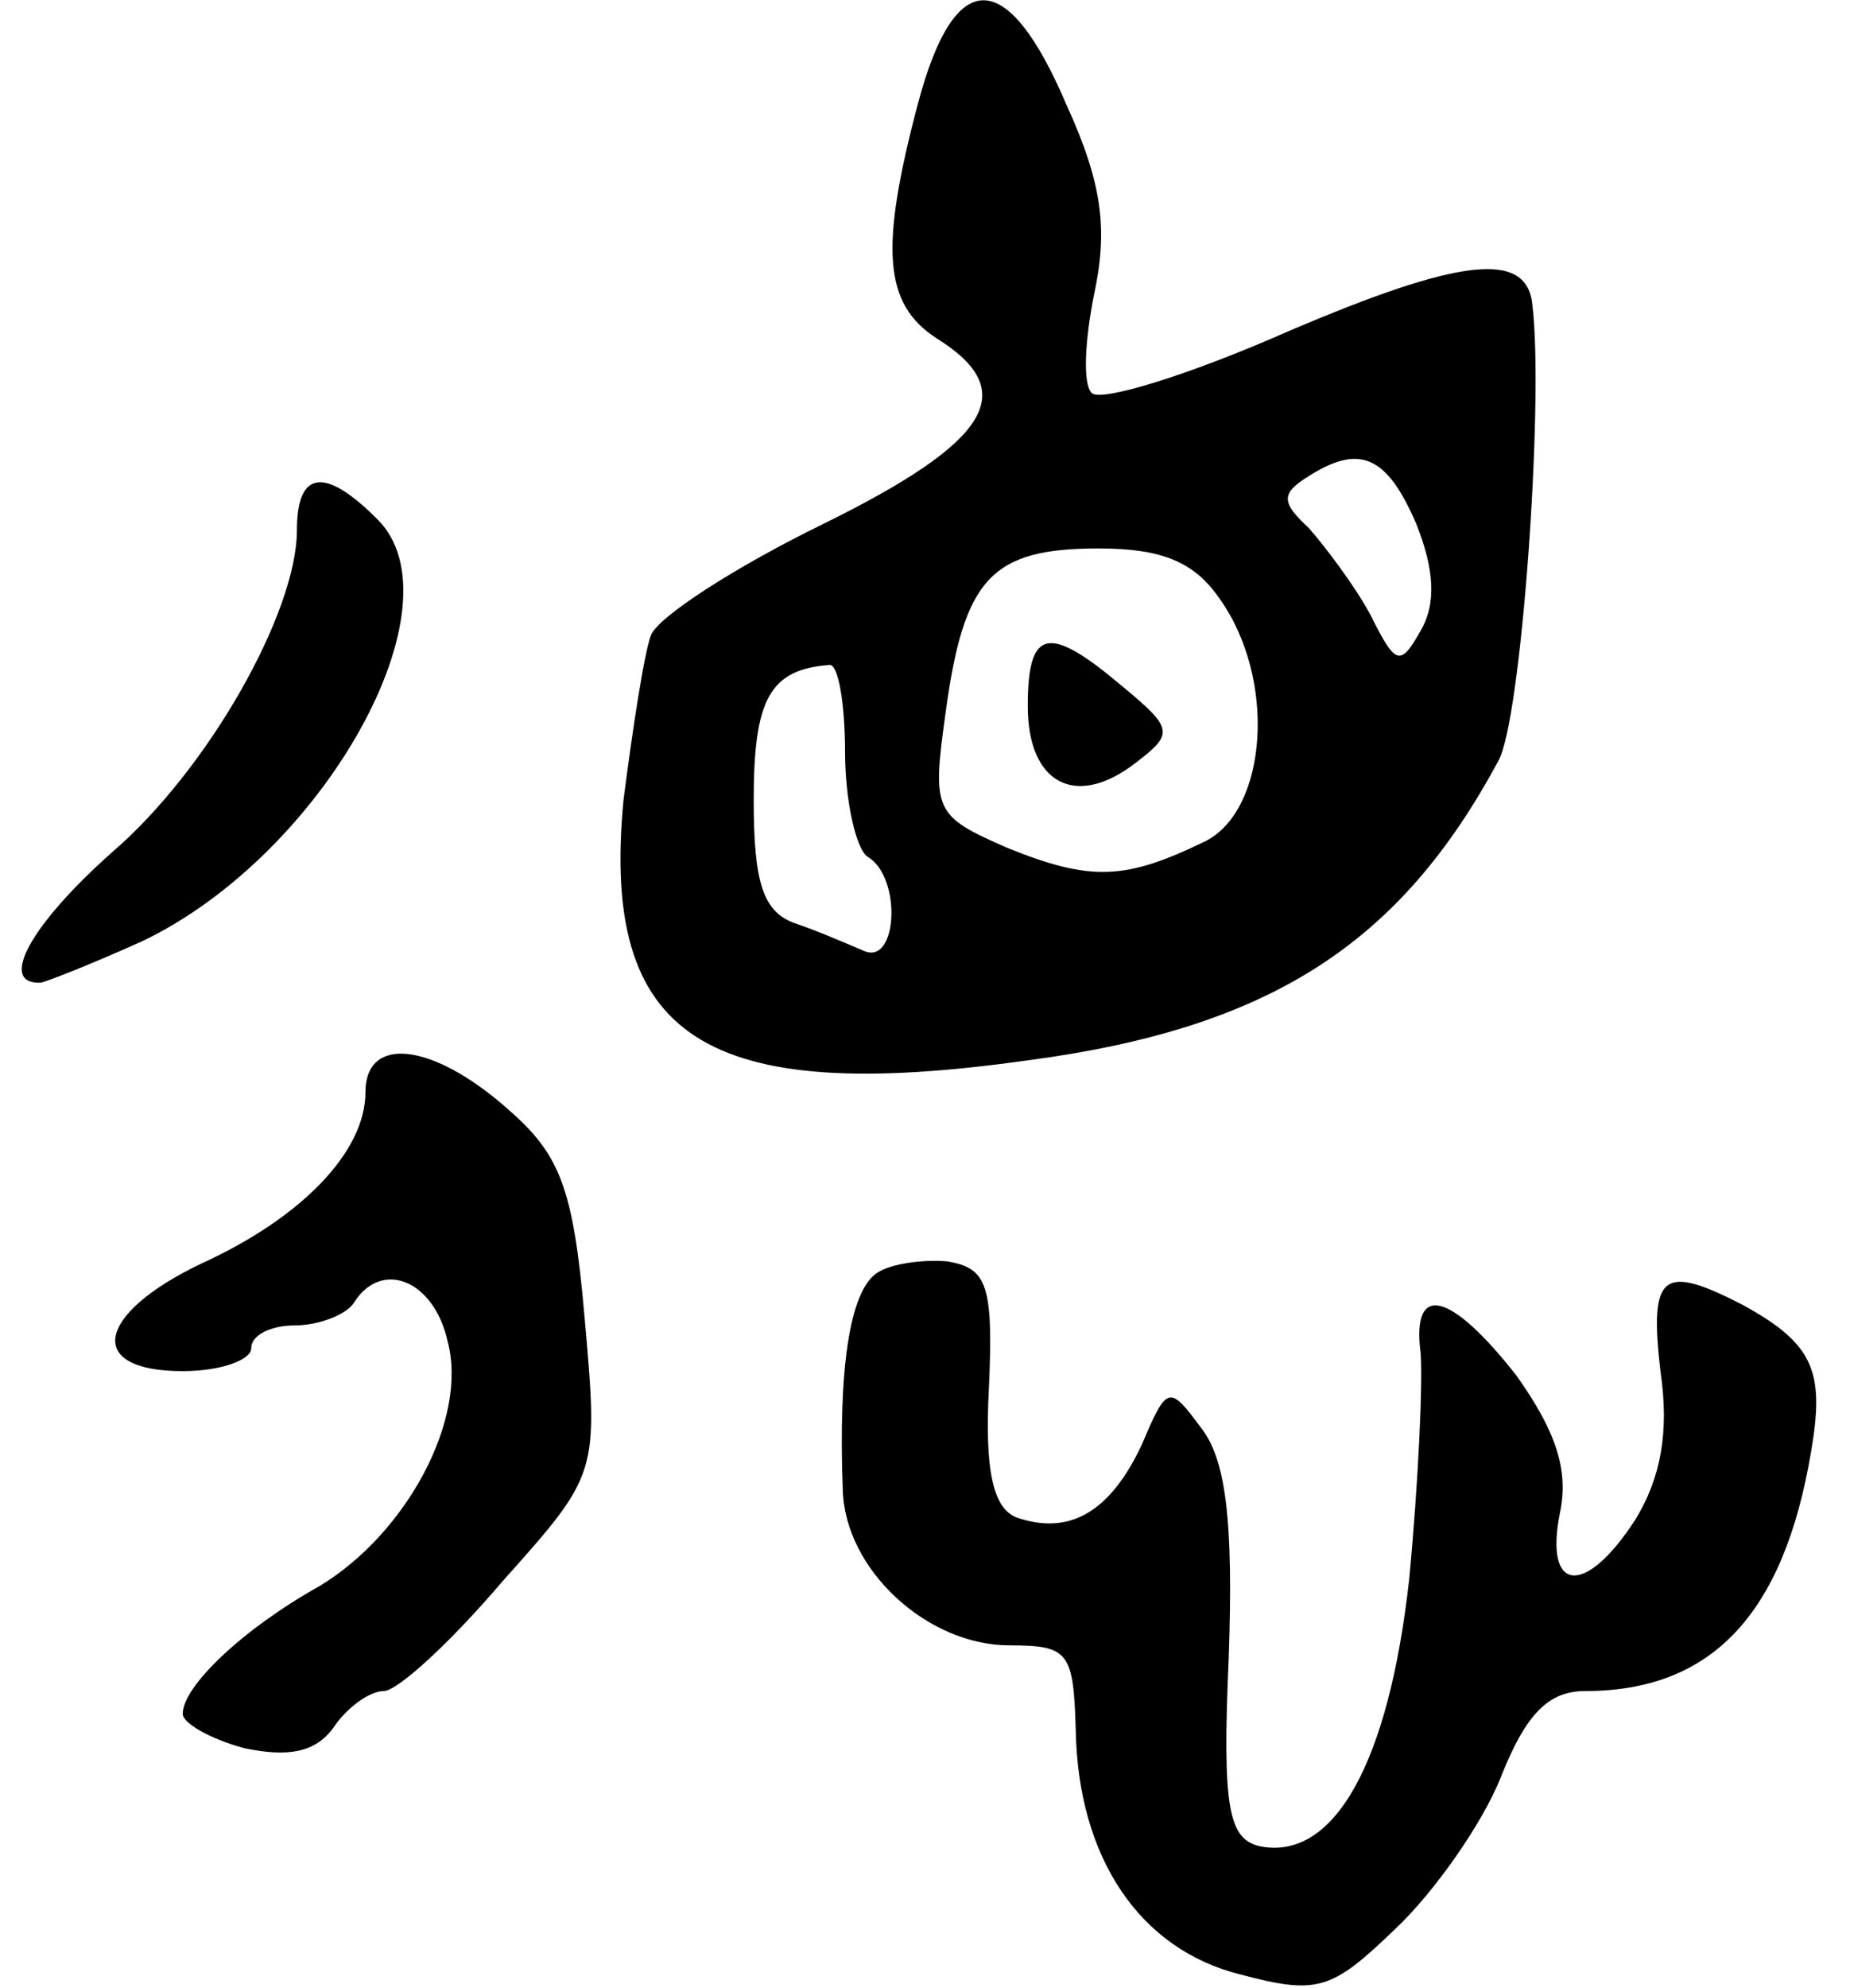 <svg version="1.0" xmlns="http://www.w3.org/2000/svg"
 width="81pt" height="87pt" viewBox="0 0 81 87"
 preserveAspectRatio="xMidYMid meet">
<g transform="translate(0,87) scale(0.1,-0.1)"
fill="#000000" stroke="none">
<path d="M402 825 c-17 -64 -15 -88 8 -103 37 -23 24 -45 -49 -81 -39 -19 -73
-41 -76 -49 -3 -8 -8 -41 -12 -72 -10 -104 35 -134 177 -114 106 14 163 51
206 131 10 17 20 156 15 199 -2 25 -32 21 -107 -11 -43 -19 -82 -31 -86 -27
-4 4 -3 23 1 43 6 28 4 48 -12 83 -26 61 -49 61 -65 1z m218 -184 c8 -20 9
-35 2 -47 -9 -16 -11 -15 -22 7 -7 13 -20 30 -27 38 -12 11 -12 15 -1 22 23
15 35 10 48 -20z m-86 -33 c25 -35 21 -92 -6 -106 -35 -17 -50 -18 -87 -3 -32
14 -33 16 -27 59 8 59 20 72 67 72 28 0 42 -6 53 -22z m-164 -67 c0 -22 5 -43
10 -46 15 -9 13 -48 -2 -41 -7 3 -21 9 -30 12 -14 5 -18 18 -18 54 0 44 7 57
33 59 4 1 7 -17 7 -38z"/>
<path d="M450 561 c0 -34 21 -45 47 -25 17 13 17 15 -6 34 -32 27 -41 25 -41
-9z"/>
<path d="M130 638 c0 -36 -39 -105 -81 -141 -36 -32 -50 -58 -31 -57 4 1 24 9
44 18 80 38 141 148 103 185 -23 23 -35 21 -35 -5z"/>
<path d="M160 392 c0 -26 -28 -55 -72 -75 -46 -22 -51 -47 -8 -47 17 0 30 5
30 10 0 6 9 10 19 10 11 0 23 5 26 10 12 19 35 10 41 -17 9 -34 -18 -84 -56
-107 -34 -19 -60 -44 -60 -56 0 -4 12 -11 27 -15 19 -4 31 -2 39 9 6 9 16 16
22 16 6 0 29 21 52 48 42 47 42 47 36 115 -5 58 -11 72 -34 92 -33 29 -62 32
-62 7z"/>
<path d="M384 313 c-12 -8 -17 -42 -15 -95 1 -35 37 -68 73 -68 26 0 28 -3 29
-37 1 -56 28 -96 72 -107 34 -9 40 -7 68 20 17 16 38 46 46 66 11 28 21 38 37
38 55 0 87 33 99 105 6 35 1 47 -30 64 -35 18 -41 14 -36 -29 4 -27 0 -47 -11
-65 -22 -34 -40 -32 -33 3 4 19 -2 36 -19 60 -29 37 -46 41 -42 10 1 -13 -1
-57 -5 -99 -9 -81 -33 -123 -65 -117 -14 3 -17 16 -14 83 2 58 -1 86 -12 100
-14 19 -15 19 -26 -7 -14 -30 -32 -40 -55 -32 -10 4 -14 20 -12 57 2 45 -1 52
-18 55 -11 1 -25 -1 -31 -5z"/>
</g>
</svg>
